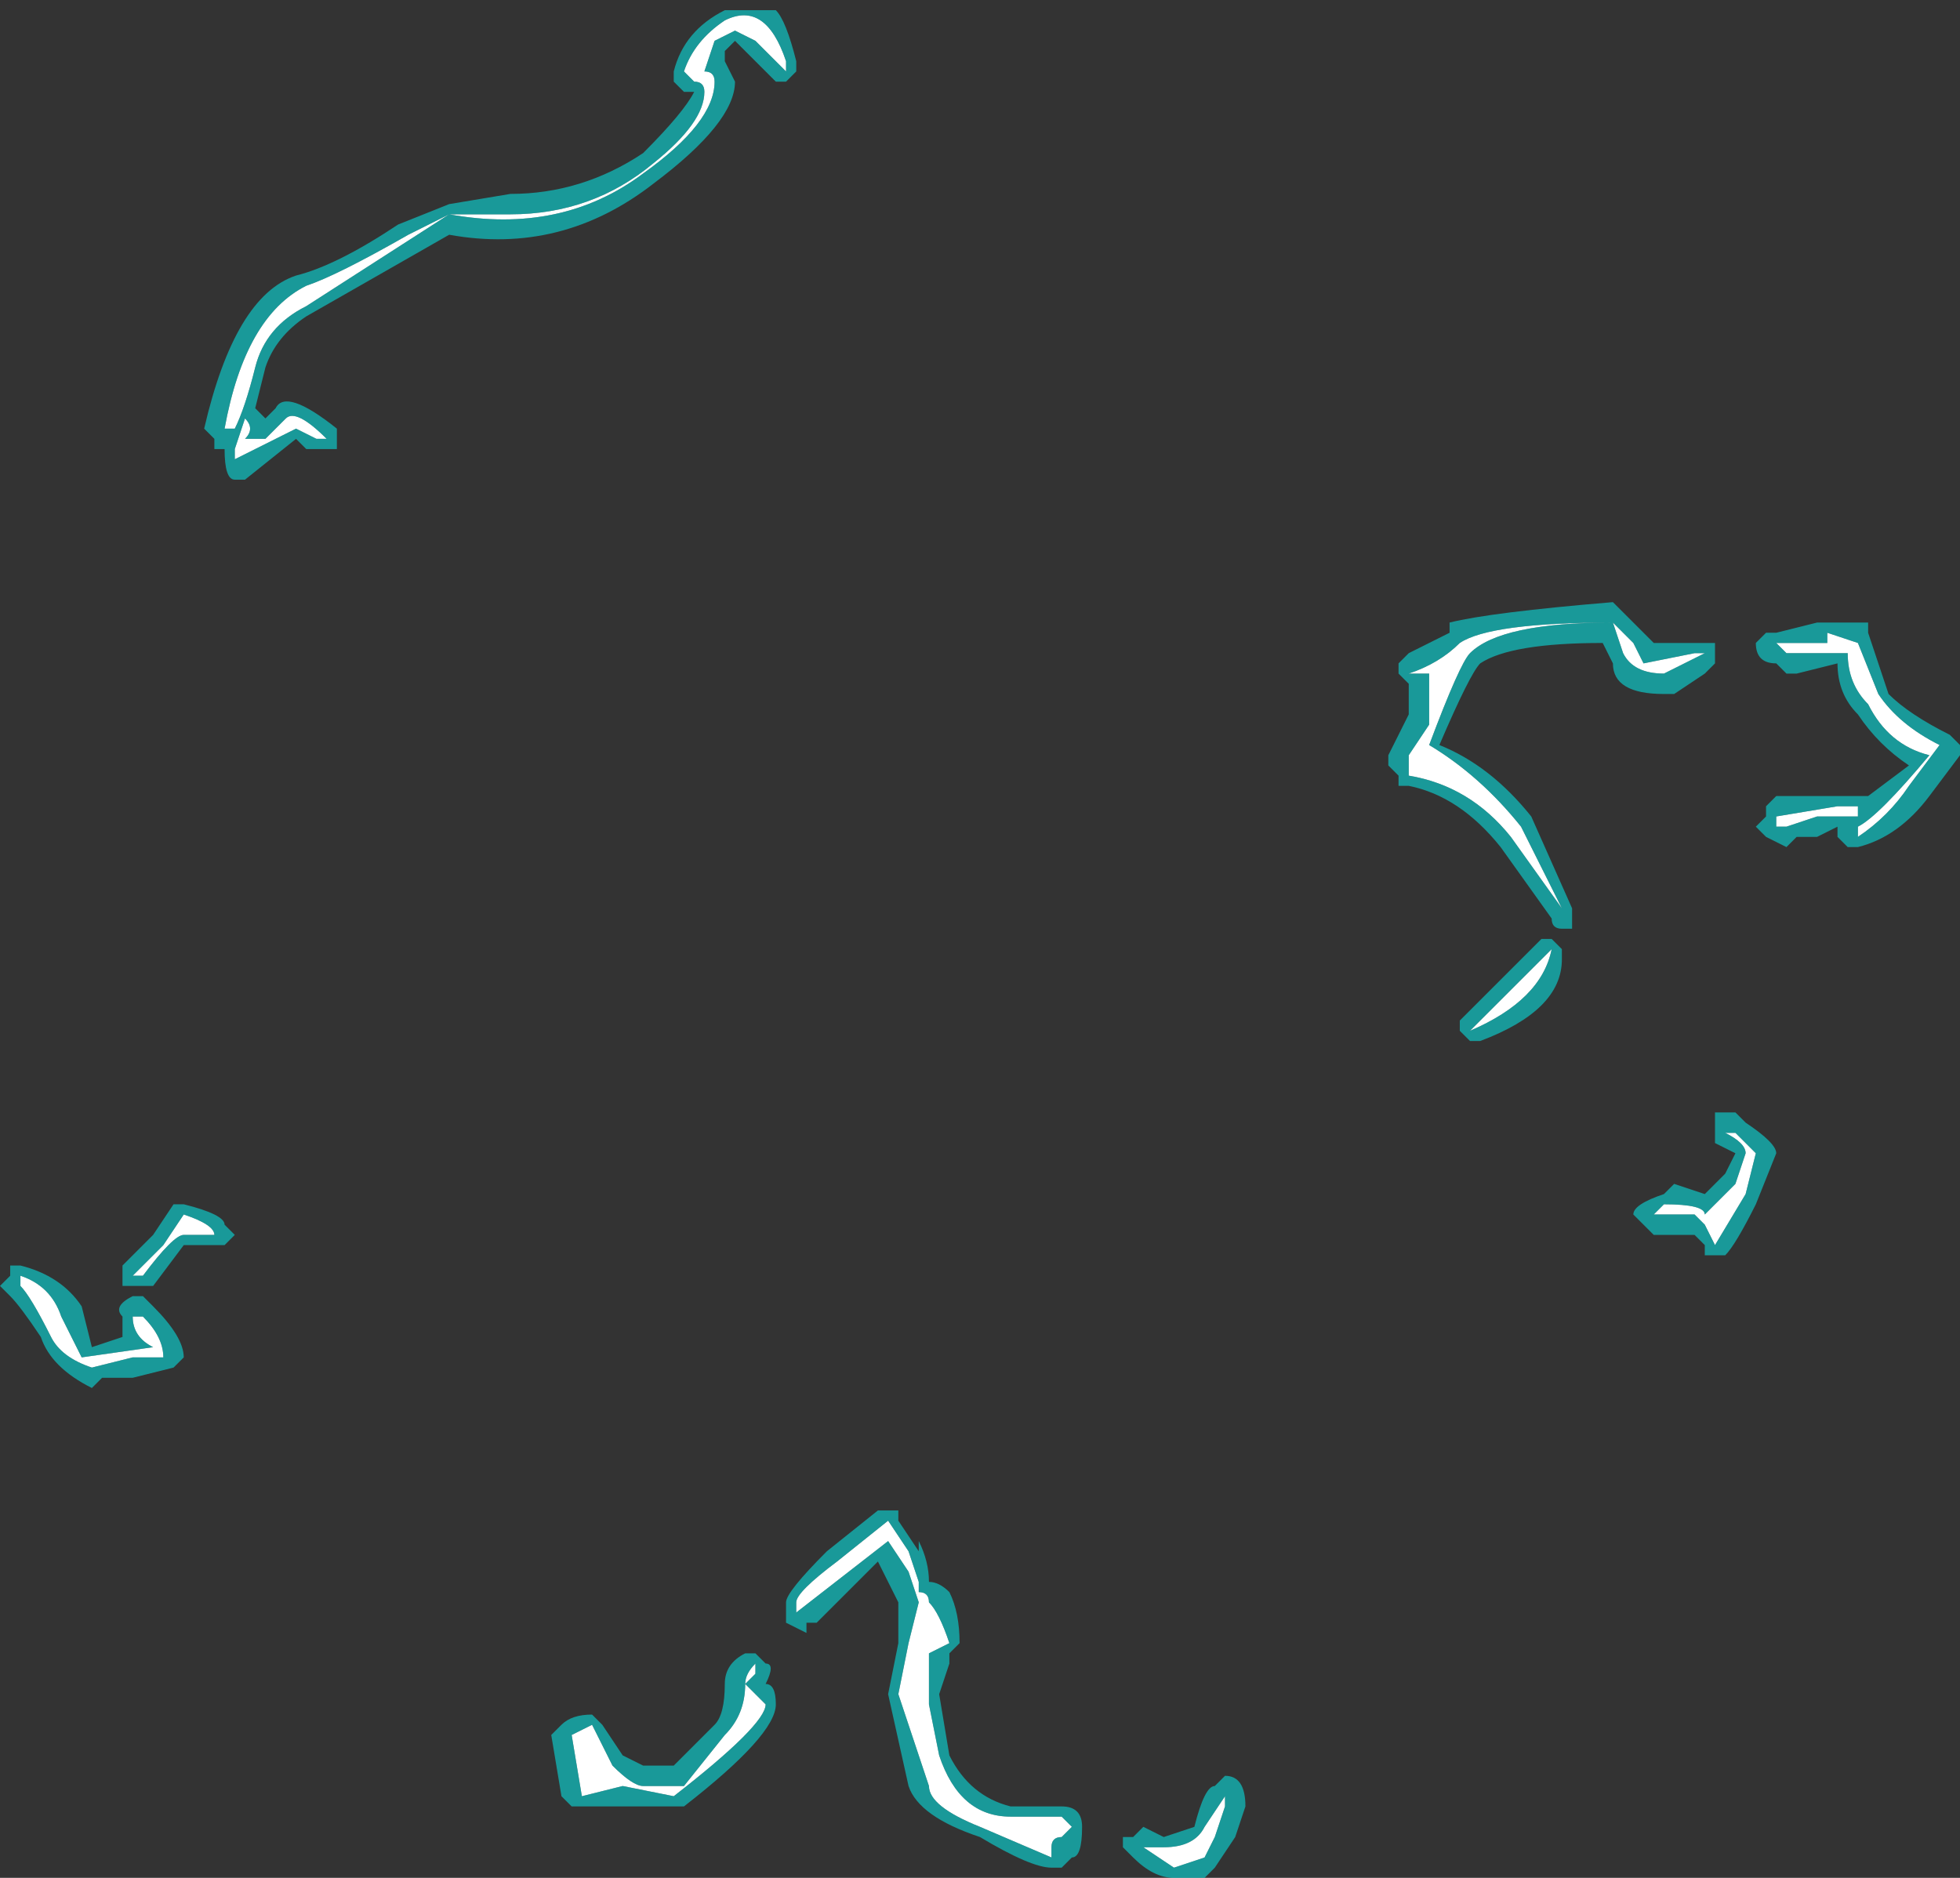 <?xml version="1.0" encoding="UTF-8" standalone="no"?>
<svg xmlns:ffdec="https://www.free-decompiler.com/flash" xmlns:xlink="http://www.w3.org/1999/xlink" ffdec:objectType="shape" height="9.2px" width="9.6px" xmlns="http://www.w3.org/2000/svg">
  <rect width="100%" height="100%" fill="#333333" stroke="none"/>
  <g transform="matrix(1.0, 0.0, 0.0, 1.0, 4.85, 4.85)">
    <path d="M2.15 -1.55 L2.05 -1.55 Q2.2 -1.6 2.3 -1.7 2.45 -1.8 3.05 -1.8 L3.15 -1.7 3.2 -1.6 3.45 -1.65 3.5 -1.65 3.3 -1.55 Q3.15 -1.55 3.1 -1.65 L3.05 -1.8 Q2.5 -1.8 2.35 -1.65 2.3 -1.6 2.15 -1.2 2.4 -1.05 2.6 -0.8 L2.8 -0.4 2.55 -0.75 Q2.35 -1.0 2.05 -1.05 L2.05 -1.15 2.15 -1.3 2.15 -1.55 M2.75 -0.2 Q2.7 0.05 2.35 0.2 L2.75 -0.2 M4.2 -1.65 L3.9 -1.65 3.85 -1.7 4.1 -1.7 4.1 -1.75 4.25 -1.7 4.35 -1.45 Q4.45 -1.3 4.65 -1.2 L4.5 -1.0 Q4.4 -0.85 4.25 -0.75 L4.25 -0.85 4.05 -0.85 3.9 -0.8 3.85 -0.8 3.85 -0.85 4.15 -0.9 4.25 -0.9 4.25 -0.8 Q4.35 -0.85 4.6 -1.15 4.4 -1.2 4.3 -1.4 4.2 -1.5 4.2 -1.65 M3.75 0.8 L3.7 1.0 3.55 1.25 3.5 1.15 3.45 1.1 3.25 1.1 3.3 1.05 Q3.5 1.05 3.5 1.1 L3.65 0.95 3.7 0.8 Q3.7 0.75 3.6 0.7 L3.65 0.7 3.75 0.8 M1.15 3.95 L1.15 4.0 1.1 4.15 1.05 4.25 0.9 4.3 0.75 4.2 0.85 4.2 Q1.0 4.2 1.05 4.1 L1.15 3.95 M0.35 4.05 L0.4 4.1 0.35 4.15 Q0.3 4.15 0.3 4.2 L0.3 4.25 -0.05 4.1 Q-0.3 4.0 -0.3 3.9 L-0.45 3.45 -0.4 3.2 -0.35 3.0 -0.4 2.85 -0.5 2.7 -0.95 3.05 Q-0.95 3.1 -0.95 3.0 -0.95 2.95 -0.75 2.8 L-0.5 2.6 -0.4 2.75 -0.35 2.9 -0.35 2.95 Q-0.3 2.95 -0.3 3.0 -0.25 3.05 -0.2 3.2 L-0.3 3.25 -0.3 3.5 -0.25 3.75 Q-0.15 4.05 0.1 4.05 L0.35 4.05 M-2.65 -3.8 L-2.35 -3.8 Q-1.95 -3.8 -1.65 -4.05 -1.4 -4.25 -1.4 -4.4 -1.4 -4.45 -1.45 -4.45 L-1.5 -4.5 Q-1.45 -4.65 -1.3 -4.75 -1.1 -4.85 -1.0 -4.55 L-1.0 -4.5 -1.15 -4.65 -1.25 -4.7 -1.35 -4.65 -1.4 -4.5 Q-1.35 -4.5 -1.35 -4.45 -1.35 -4.25 -1.7 -4.0 -2.1 -3.7 -2.65 -3.8 L-3.35 -3.35 Q-3.55 -3.25 -3.6 -3.05 -3.65 -2.85 -3.7 -2.75 L-3.75 -2.75 Q-3.65 -3.3 -3.35 -3.45 -3.2 -3.5 -2.85 -3.7 L-2.65 -3.8 M-3.45 -2.8 Q-3.4 -2.85 -3.25 -2.7 L-3.3 -2.7 -3.4 -2.75 -3.7 -2.6 -3.7 -2.65 -3.65 -2.8 Q-3.6 -2.75 -3.65 -2.7 L-3.55 -2.7 -3.45 -2.8 M-1.1 3.5 Q-1.1 3.6 -1.55 3.95 L-1.8 3.9 -2.0 3.95 -2.05 3.65 -1.95 3.6 -1.85 3.8 Q-1.75 3.9 -1.7 3.9 L-1.5 3.9 -1.3 3.65 Q-1.2 3.55 -1.2 3.4 -1.2 3.35 -1.15 3.3 L-1.15 3.35 -1.2 3.4 -1.1 3.5 M-0.4 3.45 L-0.4 3.45 M-3.8 1.2 L-3.95 1.2 Q-4.0 1.2 -4.15 1.4 L-4.2 1.4 -4.05 1.25 -3.95 1.1 Q-3.8 1.15 -3.8 1.2 M-4.15 1.6 Q-4.05 1.7 -4.05 1.8 L-4.2 1.8 -4.4 1.85 Q-4.55 1.8 -4.6 1.7 -4.7 1.5 -4.75 1.45 L-4.75 1.4 Q-4.6 1.45 -4.55 1.6 L-4.45 1.8 -4.1 1.75 Q-4.2 1.7 -4.2 1.6 L-4.15 1.6" fill="#ffffff" fill-rule="evenodd" stroke="none"/>
    <path d="M2.4 -1.6 Q2.35 -1.55 2.2 -1.2 2.45 -1.1 2.65 -0.85 L2.85 -0.4 2.85 -0.3 2.8 -0.3 Q2.75 -0.3 2.75 -0.35 L2.5 -0.7 Q2.3 -0.95 2.05 -1.0 L2.0 -1.0 2.0 -1.05 1.95 -1.1 1.95 -1.15 2.05 -1.35 2.05 -1.5 2.0 -1.55 2.0 -1.6 2.05 -1.65 2.25 -1.75 2.25 -1.8 Q2.45 -1.85 3.05 -1.9 L3.25 -1.7 3.55 -1.7 3.55 -1.6 3.5 -1.55 3.35 -1.45 3.3 -1.45 Q3.05 -1.45 3.05 -1.6 L3.0 -1.7 Q2.55 -1.7 2.4 -1.6 M2.75 -0.2 L2.35 0.2 Q2.7 0.05 2.75 -0.2 M2.15 -1.55 L2.15 -1.3 2.05 -1.15 2.05 -1.05 Q2.35 -1.0 2.55 -0.75 L2.8 -0.4 2.6 -0.8 Q2.4 -1.05 2.15 -1.2 2.3 -1.6 2.35 -1.65 2.5 -1.8 3.05 -1.8 L3.1 -1.65 Q3.15 -1.55 3.3 -1.55 L3.5 -1.65 3.45 -1.65 3.2 -1.6 3.15 -1.7 3.05 -1.8 Q2.45 -1.8 2.3 -1.7 2.2 -1.6 2.05 -1.55 L2.15 -1.55 M2.8 -0.15 Q2.8 0.1 2.4 0.25 L2.35 0.25 2.3 0.2 2.3 0.15 2.7 -0.25 2.75 -0.25 2.8 -0.2 2.8 -0.15 M4.25 -1.8 L4.3 -1.8 4.3 -1.75 4.4 -1.45 Q4.5 -1.35 4.7 -1.25 L4.75 -1.2 4.75 -1.15 4.6 -0.95 Q4.45 -0.75 4.25 -0.7 L4.2 -0.7 4.15 -0.75 4.15 -0.8 4.05 -0.75 3.95 -0.75 3.9 -0.7 3.8 -0.75 3.75 -0.8 3.8 -0.85 3.8 -0.9 3.85 -0.95 4.3 -0.95 4.5 -1.1 Q4.35 -1.2 4.25 -1.35 4.15 -1.45 4.15 -1.6 L3.95 -1.55 3.9 -1.55 3.85 -1.6 Q3.75 -1.6 3.75 -1.7 L3.8 -1.75 3.85 -1.75 4.05 -1.8 4.25 -1.8 M3.75 0.8 L3.65 0.7 3.6 0.7 Q3.7 0.75 3.7 0.8 L3.65 0.95 3.5 1.1 Q3.5 1.05 3.3 1.05 L3.25 1.1 3.45 1.1 3.5 1.15 3.55 1.25 3.7 1.0 3.75 0.8 M4.2 -1.65 Q4.2 -1.5 4.3 -1.4 4.4 -1.2 4.6 -1.15 4.35 -0.85 4.25 -0.8 L4.25 -0.9 4.15 -0.9 3.85 -0.85 3.85 -0.8 3.9 -0.8 4.05 -0.85 4.25 -0.85 4.25 -0.75 Q4.4 -0.85 4.5 -1.0 L4.65 -1.2 Q4.45 -1.3 4.35 -1.45 L4.25 -1.7 4.1 -1.75 4.1 -1.7 3.85 -1.7 3.9 -1.65 4.2 -1.65 M3.7 0.65 Q3.85 0.75 3.85 0.8 L3.75 1.05 Q3.65 1.25 3.6 1.3 L3.5 1.3 3.5 1.25 3.45 1.2 3.25 1.2 3.15 1.1 Q3.15 1.05 3.3 1.0 L3.35 0.95 3.5 1.0 3.6 0.9 3.65 0.8 3.55 0.75 3.55 0.6 3.65 0.6 3.7 0.65 M1.15 3.95 L1.05 4.1 Q1.0 4.2 0.85 4.2 L0.75 4.2 0.9 4.3 1.05 4.25 1.1 4.15 1.15 4.0 1.15 3.95 M1.1 3.9 L1.15 3.85 Q1.25 3.85 1.25 4.0 L1.2 4.15 1.1 4.3 1.05 4.35 0.9 4.35 Q0.8 4.35 0.7 4.25 L0.65 4.2 0.65 4.15 0.7 4.15 0.75 4.1 0.85 4.15 1.0 4.1 Q1.05 3.9 1.1 3.9 M0.35 4.05 L0.1 4.05 Q-0.15 4.05 -0.25 3.75 L-0.3 3.5 -0.3 3.25 -0.2 3.2 Q-0.25 3.05 -0.3 3.0 -0.3 2.95 -0.35 2.95 L-0.35 2.9 -0.4 2.75 -0.5 2.6 -0.75 2.8 Q-0.95 2.95 -0.95 3.0 -0.95 3.1 -0.95 3.05 L-0.5 2.7 -0.4 2.85 -0.35 3.0 -0.4 3.2 -0.45 3.45 -0.3 3.9 Q-0.3 4.0 -0.05 4.1 L0.3 4.25 0.3 4.2 Q0.3 4.15 0.35 4.15 L0.4 4.1 0.35 4.05 M0.3 4.3 Q0.2 4.3 -0.05 4.15 -0.35 4.05 -0.4 3.9 L-0.5 3.45 -0.45 3.2 -0.45 3.0 -0.55 2.8 -0.85 3.1 -0.9 3.1 -0.9 3.15 -1.0 3.1 -1.0 3.0 Q-1.0 2.95 -0.8 2.75 L-0.55 2.55 -0.45 2.55 -0.45 2.6 -0.35 2.75 -0.35 2.7 Q-0.3 2.8 -0.3 2.9 -0.25 2.9 -0.2 2.95 -0.15 3.05 -0.15 3.2 L-0.2 3.25 -0.2 3.3 -0.25 3.45 -0.2 3.75 Q-0.1 3.95 0.1 4.0 L0.35 4.0 Q0.45 4.0 0.45 4.1 0.45 4.25 0.4 4.25 L0.35 4.3 0.3 4.3 M-1.55 -4.5 Q-1.5 -4.7 -1.3 -4.8 L-1.05 -4.8 Q-1.0 -4.75 -0.95 -4.55 L-0.95 -4.5 -1.0 -4.45 -1.05 -4.45 -1.25 -4.65 -1.3 -4.6 -1.3 -4.55 -1.25 -4.45 Q-1.25 -4.25 -1.65 -3.95 -2.1 -3.6 -2.65 -3.7 L-3.35 -3.3 Q-3.5 -3.2 -3.55 -3.05 L-3.6 -2.85 -3.55 -2.8 -3.5 -2.85 Q-3.45 -2.95 -3.2 -2.75 L-3.2 -2.65 -3.35 -2.65 -3.4 -2.7 -3.65 -2.5 -3.7 -2.5 Q-3.75 -2.5 -3.75 -2.65 L-3.8 -2.65 -3.8 -2.7 -3.85 -2.75 Q-3.7 -3.4 -3.4 -3.5 -3.2 -3.55 -2.9 -3.75 L-2.65 -3.85 -2.35 -3.9 Q-2.0 -3.9 -1.7 -4.1 -1.5 -4.3 -1.45 -4.4 L-1.5 -4.4 -1.55 -4.45 -1.55 -4.5 M-3.45 -2.8 L-3.55 -2.7 -3.65 -2.7 Q-3.6 -2.75 -3.65 -2.8 L-3.7 -2.65 -3.7 -2.6 -3.4 -2.75 -3.3 -2.7 -3.25 -2.7 Q-3.4 -2.85 -3.45 -2.8 M-2.65 -3.8 L-2.85 -3.7 Q-3.2 -3.5 -3.35 -3.45 -3.65 -3.3 -3.75 -2.75 L-3.7 -2.75 Q-3.65 -2.85 -3.6 -3.05 -3.55 -3.25 -3.35 -3.35 L-2.65 -3.8 Q-2.1 -3.7 -1.7 -4.0 -1.35 -4.25 -1.35 -4.45 -1.35 -4.5 -1.4 -4.5 L-1.35 -4.65 -1.25 -4.7 -1.15 -4.65 -1.0 -4.5 -1.0 -4.55 Q-1.1 -4.85 -1.3 -4.75 -1.45 -4.65 -1.5 -4.5 L-1.45 -4.45 Q-1.4 -4.45 -1.4 -4.4 -1.4 -4.25 -1.65 -4.05 -1.95 -3.8 -2.35 -3.8 L-2.65 -3.8 M-1.1 3.3 Q-1.05 3.3 -1.1 3.4 -1.05 3.4 -1.05 3.5 -1.05 3.65 -1.5 4.0 L-2.05 4.0 -2.1 3.95 -2.15 3.65 -2.1 3.6 Q-2.05 3.55 -1.95 3.55 L-1.9 3.6 -1.8 3.75 -1.7 3.8 -1.55 3.8 -1.35 3.6 Q-1.3 3.55 -1.3 3.4 -1.3 3.3 -1.2 3.25 L-1.15 3.25 -1.1 3.3 M-3.8 1.2 Q-3.8 1.15 -3.95 1.1 L-4.05 1.25 -4.2 1.4 -4.15 1.4 Q-4.0 1.2 -3.95 1.2 L-3.8 1.2 M-0.4 3.45 L-0.4 3.45 M-1.1 3.5 L-1.2 3.4 -1.15 3.35 -1.15 3.3 Q-1.2 3.35 -1.2 3.4 -1.2 3.55 -1.3 3.65 L-1.5 3.9 -1.7 3.9 Q-1.75 3.9 -1.85 3.8 L-1.95 3.6 -2.05 3.65 -2.0 3.95 -1.8 3.9 -1.55 3.95 Q-1.1 3.6 -1.1 3.5 M-3.75 1.15 L-3.7 1.2 -3.75 1.25 -3.95 1.25 -4.1 1.45 -4.25 1.45 -4.25 1.35 -4.1 1.2 -4.0 1.05 -3.95 1.05 Q-3.75 1.1 -3.75 1.15 M-4.1 1.55 Q-3.95 1.7 -3.95 1.8 L-4.0 1.85 -4.2 1.9 -4.35 1.9 -4.4 1.95 Q-4.6 1.85 -4.65 1.7 -4.75 1.55 -4.8 1.5 L-4.85 1.45 -4.8 1.4 -4.8 1.35 -4.75 1.35 Q-4.55 1.4 -4.45 1.55 L-4.4 1.75 -4.25 1.7 -4.25 1.6 Q-4.3 1.55 -4.2 1.5 L-4.15 1.5 -4.1 1.55 M-4.15 1.6 L-4.2 1.6 Q-4.2 1.7 -4.1 1.75 L-4.45 1.8 -4.55 1.6 Q-4.6 1.45 -4.75 1.4 L-4.75 1.45 Q-4.7 1.5 -4.6 1.7 -4.55 1.8 -4.4 1.85 L-4.2 1.8 -4.05 1.8 Q-4.05 1.7 -4.15 1.6" fill="#00ffff" fill-opacity="0.502" fill-rule="evenodd" stroke="none"/>
  </g>
</svg>
